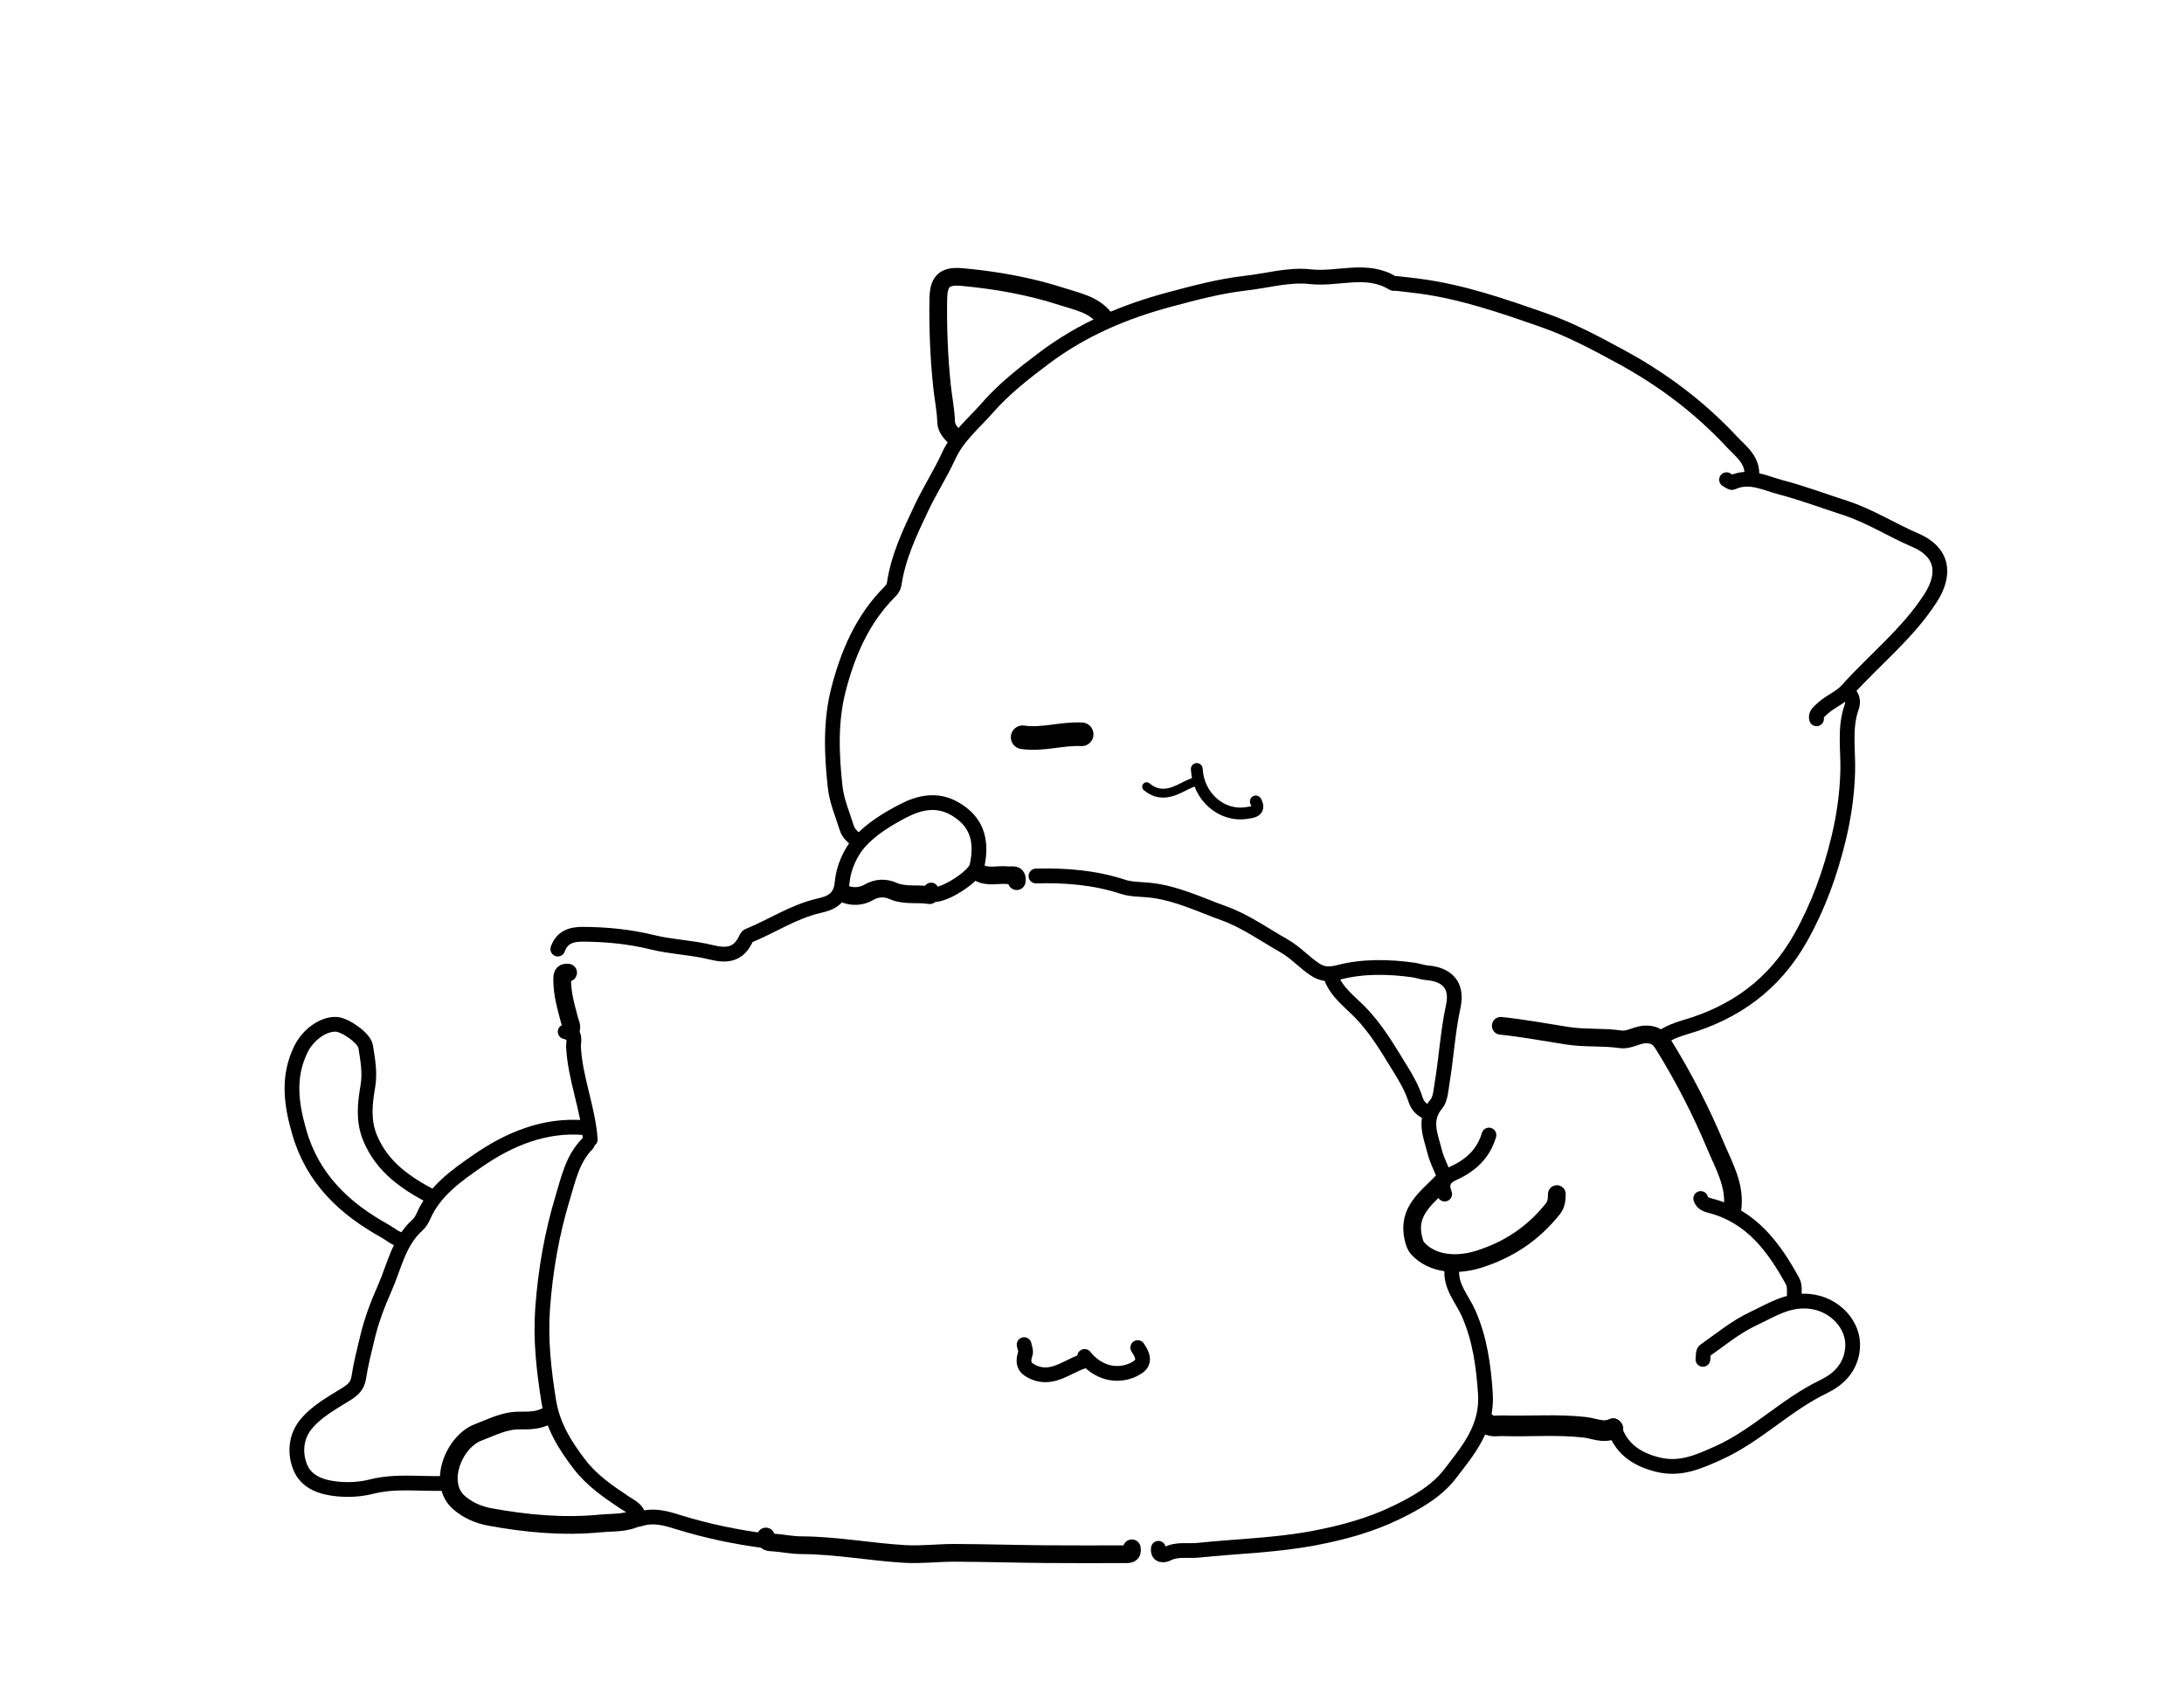 <svg version="1.1" id="Layer_1" xmlns="http://www.w3.org/2000/svg" xmlns:xlink="http://www.w3.org/1999/xlink" x="0px" y="0px"
	 width="100%" viewBox="0 0 740 577" enable-background="new 0 0 740 577" xml:space="preserve">
<path fill="none" opacity="1" stroke="#000000" stroke-linecap="round" stroke-linejoin="round" stroke-width="5"
	d="
M593.5,161.5 
	C594.234,155.929 589.705,152.791 586.809,149.678 
	C575.932,137.984 563.292,128.485 549.111,120.796 
	C540.593,116.177 532.176,111.658 523.015,108.456 
	C509.424,103.706 495.845,98.982 481.499,97.008 
	C478.673,96.619 475.834,96.33 472.999,96.005 
	C472.67,95.967 472.252,96.131 472.012,95.981 
	C463.088,90.429 453.31,94.788 443.974,93.734 
	C436.718,92.915 429.325,95.096 421.992,95.932 
	C413.281,96.925 404.912,99.159 396.476,101.41 
	C381.045,105.527 366.779,111.544 353.826,121.268 
	C346.929,126.446 340.222,131.691 334.612,138.098 
	C330.019,143.345 324.454,147.829 321.425,154.466 
	C318.705,160.423 315.127,165.942 312.297,171.903 
	C308.286,180.35 304.313,188.649 302.951,197.993 
	C302.821,198.88 302.145,199.812 301.478,200.478 
	C292.249,209.693 287.297,221.266 284.123,233.532 
	C281.331,244.323 281.751,255.441 282.965,266.504 
	C283.506,271.434 285.485,275.881 286.93,280.522 
	C287.582,282.614 289.226,283.583 290.5,285 
"/>
<path fill="none" opacity="1" stroke="#000000" stroke-linecap="round" stroke-linejoin="round" stroke-width="5"
	d="
M626,234.5 
	C627.811,235.773 627.985,237.864 627.414,239.47 
	C624.84,246.718 626.283,254.16 626.059,261.502 
	C625.826,269.131 624.764,276.61 622.982,283.996 
	C620.15,295.735 616.138,306.923 610.151,317.585 
	C601.258,333.421 588.027,343.008 570.989,347.961 
	C568.133,348.79 565.451,349.841 563,351.5 
"/>
<path fill="none" opacity="1" stroke="#000000" stroke-linecap="round" stroke-linejoin="round" stroke-width="6"
	d="
M374,107.5 
	C370.357,103.118 364.995,102.143 359.994,100.52 
	C348.934,96.929 337.523,94.907 325.991,93.853 
	C319.648,93.273 318.002,95.542 317.915,101.499 
	C317.772,111.363 318.162,121.213 319.199,130.979 
	C319.622,134.966 320.456,138.924 320.578,142.998 
	C320.646,145.267 322.399,146.943 324,148.5 
"/>
<path fill="none" opacity="1" stroke="#000000" stroke-linecap="round" stroke-linejoin="round" stroke-width="5"
	d="
M351,296.75 
	C361.027,296.479 370.895,297.257 380.527,300.418 
	C383.184,301.29 386.161,301.23 389.001,301.488 
	C398.155,302.319 406.454,306.434 414.84,309.445 
	C421.804,311.945 428.368,316.609 435.053,320.408 
	C438.981,322.64 441.894,326.005 445.557,328.414 
	C447.864,329.931 450.128,330.284 453.599,329.382 
	C461.775,327.258 470.493,327.406 478.985,328.607 
	C480.452,328.814 481.922,329.403 483.497,329.532 
	C490.588,330.114 493.921,333.992 492.397,340.977 
	C490.554,349.424 490.08,358.036 488.679,366.53 
	C488.257,369.086 488.038,372.362 486.794,373.824 
	C482.136,379.294 484.745,384.627 486.075,389.981 
	C486.825,393.001 488.333,395.833 489.5,398.75 
"/>
<path fill="none" opacity="1" stroke="#000000" stroke-linecap="round" stroke-linejoin="round" stroke-width="6"
	d="
M259.5,520.5 
	C259.224,522.554 260.561,522.435 261.998,522.535 
	C265.172,522.756 268.332,523.439 271.5,523.451 
	C283.259,523.497 294.819,525.724 306.505,526.414 
	C312.142,526.747 317.834,526.009 323.5,526.034 
	C333.834,526.08 344.166,526.388 354.5,526.483 
	C363.333,526.564 372.167,526.497 381,526.504 
	C382.388,526.505 383.879,526.682 383.5,524.5 
"/>
<path fill="none" opacity="1" stroke="#000000" stroke-linecap="round" stroke-linejoin="round" stroke-width="5"
	d="
M315.5,301.5 
	C315.212,302.788 315.732,303.123 317.002,303.025 
	C321.247,302.696 330.307,296.591 331,293.5 
	C333.074,284.247 330.58,278.053 323.52,273.965 
	C317.479,270.466 311.489,271.86 306.082,274.658 
	C300.709,277.437 295.218,280.798 291.246,285.221 
	C288.033,288.798 285.73,294.227 285.328,299.027 
	C284.846,304.772 281.102,306.003 277.463,306.838 
	C268.808,308.825 261.547,313.78 253.516,317.04 
	C253.056,317.227 252.777,317.972 252.509,318.504 
	C249.96,323.566 245.997,323.837 240.976,322.598 
	C234.44,320.985 227.514,320.784 221.073,319.203 
	C213.211,317.275 205.461,316.532 197.5,316.485 
	C193.623,316.463 190.432,317.451 189,321.5 
"/>
<path fill="none" opacity="1" stroke="#000000" stroke-linecap="round" stroke-linejoin="round" stroke-width="5"
	d="
M146.5,405.5 
	C137.597,400.832 129.534,395.421 125.417,385.535 
	C122.97,379.659 123.646,373.803 124.635,368.023 
	C125.436,363.348 124.595,358.95 123.897,354.516 
	C123.444,351.637 116.933,347.155 114,347 
	C109.343,346.754 104.235,350.737 101.935,355.469 
	C97.388,364.826 98.656,373.983 101.404,383.528 
	C105.952,399.329 116.67,409.415 130.471,417.052 
	C132.301,418.065 133.84,419.598 136,420 
"/>
<path fill="none" opacity="1" stroke="#000000" stroke-linecap="round" stroke-linejoin="round" stroke-width="6"
	d="
M508.5,347.5 
	C516.03,348.275 523.501,349.682 530.946,350.846 
	C537.032,351.798 543.034,351.202 548.991,352.059 
	C552.256,352.529 554.819,350.269 558.004,350.415 
	C560.741,350.541 562.085,351.406 563.64,353.913 
	C570.425,364.86 576.319,376.303 581.254,388.103 
	C584.055,394.801 588.088,401.586 587,409.5 
"/>
<path fill="none" opacity="1" stroke="#000000" stroke-linecap="round" stroke-linejoin="round" stroke-width="5"
	d="
M492,429.5 
	C491.138,435.623 495.435,439.961 497.62,444.947 
	C501.433,453.646 502.635,462.547 503.291,471.98 
	C504.104,483.682 497.355,491.412 491.28,499.331 
	C486.74,505.249 479.809,509.146 472.975,512.448 
	C464.27,516.653 454.98,519.182 445.5,521 
	C432.452,523.502 419.177,523.776 406.016,525.157 
	C402.537,525.522 398.865,524.623 395.446,526.397 
	C394.455,526.911 392.124,527.23 392.5,524.5 
"/>
<path fill="none" opacity="1" stroke="#000000" stroke-linecap="round" stroke-linejoin="round" stroke-width="5"
	d="
M198,382 
	C184.375,380.828 172.297,386.009 161.73,393.332 
	C154.772,398.154 147.173,403.451 143.473,411.988 
	C143.003,413.073 142.339,414.191 141.473,414.969 
	C135.037,420.75 133.626,429.024 130.341,436.429 
	C127.937,441.848 125.877,447.279 124.514,453.003 
	C123.446,457.487 122.271,461.965 121.585,466.513 
	C121.168,469.279 119.86,470.655 117.562,472.098 
	C112.631,475.194 107.294,478.015 103.601,482.581 
	C100.249,486.725 99.809,492.207 101.682,496.928 
	C103.787,502.234 109.168,503.93 114.507,504.42 
	C118.326,504.77 122.168,504.546 126.019,503.576 
	C134.23,501.51 142.666,502.81 151,502.5 
"/>
<path fill="none" opacity="1" stroke="#000000" stroke-linecap="round" stroke-linejoin="round" stroke-width="5"
	d="
M585,162.5 
	C585.667,162.833 586.545,163.626 586.968,163.431 
	C592.815,160.74 598.147,163.72 603.472,165.109 
	C610.752,167.007 617.827,169.686 625.002,171.995 
	C633.44,174.711 640.904,179.542 648.997,183.007 
	C658.136,186.921 659.501,194.258 654.143,202.592 
	C646.396,214.639 635.204,223.387 625.838,233.855 
	C623.525,236.441 619.63,237.818 616.996,240.496 
	C616.164,241.342 615.099,242.05 615.5,243.5 
"/>
<path fill="none" opacity="1" stroke="#000000" stroke-linecap="round" stroke-linejoin="round" stroke-width="6"
	d="
M185.5,479.5 
	C182.579,481.334 178.967,481.219 176.001,481.21 
	C170.777,481.195 166.48,483.571 162.079,485.212 
	C153.811,488.297 148.062,502.474 155.505,508.995 
	C158.525,511.641 162.264,513.202 166.02,513.889 
	C178.397,516.151 190.874,517.306 203.508,516.078 
	C207.746,515.666 212.063,516.1 216,514 
"/>
<path fill="none" opacity="1" stroke="#000000" stroke-linecap="round" stroke-linejoin="round" stroke-width="7"
	d="
M546.5,484 
	C543.244,485.528 540.158,483.862 536.999,483.505 
	C527.683,482.452 518.331,483.264 509,482.986 
	C507.132,482.93 505.113,483.548 503.5,482 
"/>
<path fill="none" opacity="1" stroke="#000000" stroke-linecap="round" stroke-linejoin="round" stroke-width="5"
	d="
M199,387.5 
	C193.979,392.564 192.574,399.421 190.643,405.793 
	C186.978,417.885 184.816,430.307 183.874,442.991 
	C183.081,453.668 184.233,464.041 185.905,474.515 
	C187.242,482.893 191.346,489.535 196.383,496.09 
	C200.587,501.562 206.021,505.248 211.54,508.941 
	C213.807,510.458 216.427,511.407 216.424,514.7 
	C221.479,512.944 225.929,514.44 229.945,515.678 
	C239.645,518.667 249.472,520.718 259.5,522 
"/>
<path fill="none" opacity="1" stroke="#000000" stroke-linecap="round" stroke-linejoin="round" stroke-width="6"
	d="
M488.5,400.5 
	C483.344,405.839 476.677,410.357 478.905,419.523 
	C479.237,420.888 479.495,421.972 480.474,423.025 
	C485.109,428.009 493.032,429.088 501.026,426.582 
	C511.173,423.401 519.45,417.867 526.094,409.575 
	C527.476,407.85 527.42,406.293 527.5,404.5 
"/>
<path fill="none" opacity="1" stroke="#000000" stroke-linecap="round" stroke-linejoin="round" stroke-width="5"
	d="
M546.75,483 
	C548.921,490.449 554.122,494.213 561.476,496.095 
	C569.145,498.058 575.255,495.33 582.114,492.255 
	C595.164,486.405 605.05,475.89 617.872,469.733 
	C622.63,467.448 627.191,463.509 627.715,456.516 
	C628.28,448.97 621.779,441.678 613.016,440.832 
	C605.631,440.119 599.999,443.945 594.093,446.699 
	C588.171,449.46 582.961,453.778 577.556,457.58 
	C576.974,457.989 577.167,459.5 577,460.5 
"/>
<path fill="none" opacity="1" stroke="#000000" stroke-linecap="round" stroke-linejoin="round" stroke-width="5"
	d="
M451,331 
	C452.847,336.044 457.245,339.261 460.721,342.782 
	C466.422,348.557 470.281,355.354 474.435,362.04 
	C476.467,365.312 478.413,368.678 479.616,372.463 
	C480.283,374.561 481.938,376.495 484.5,377 
"/>
<path fill="none" opacity="1" stroke="#000000" stroke-linecap="round" stroke-linejoin="round" stroke-width="5"
	d="
M576.25,406 
	C576.728,407.621 578.246,408.119 579.514,408.447 
	C593.378,412.033 601.009,422.426 607.401,434.054 
	C608.284,435.661 607.833,438 608,440 
"/>
<path fill="none" opacity="1" stroke="#000000" stroke-linecap="round" stroke-linejoin="round" stroke-width="5"
	d="
M347,455.5 
	C347.167,456.5 347.708,457.624 347.426,458.476 
	C346.72,460.612 346.589,462.644 348.538,463.942 
	C350.73,465.401 353.188,466.059 356.011,465.563 
	C360.195,464.826 363.508,462.094 367.5,461 
"/>
<path fill="none" opacity="1" stroke="#000000" stroke-linecap="round" stroke-linejoin="round" stroke-width="5"
	d="
M385.5,456.5 
	C388.062,460.307 387.67,462.264 384,464 
	C378.283,466.705 371.763,464.927 367.5,459.5 
"/>
<path fill="none" opacity="1" stroke="#000000" stroke-linecap="round" stroke-linejoin="round" stroke-width="5"
	d="
M191.5,349.5 
	C195.551,349.336 194.246,353.025 194.315,354.509 
	C194.82,365.285 199.239,375.313 200,386 
"/>
<path fill="none" opacity="1" stroke="#000000" stroke-linecap="round" stroke-linejoin="round" stroke-width="6"
	d="
M192.5,329.5 
	C190.446,329.224 190.486,330.55 190.483,332 
	C190.475,336.664 191.778,341.066 192.946,345.514 
	C193.272,346.755 194.194,348.167 193,349.5 
"/>
<path fill="none" opacity="1" stroke="#000000" stroke-linecap="round" stroke-linejoin="round" stroke-width="6"
	d="
M285.5,302.5 
	C288.5,304.077 292,303.715 294.372,302.288 
	C297.285,300.536 300.345,300.821 302.396,301.734 
	C306.618,303.613 310.85,302.549 315,303.25 
"/>
<path fill="none" opacity="1" stroke="#000000" stroke-linecap="round" stroke-linejoin="round" stroke-width="6"
	d="
M331.5,295.5 
	C334.675,297.421 338.173,296.107 341.5,296.5 
	C342.84,296.658 344.876,295.77 344.5,298.5 
"/>
<path fill="none" opacity="1" stroke="#000000" stroke-linecap="round" stroke-linejoin="round" stroke-width="4"
	d="
M405.5,260.5 
	C405.981,269.787 413.803,276.786 422.483,275.397 
	C424.072,275.142 427.331,274.956 425.5,271.5 
"/>
<path fill="none" opacity="1" stroke="#000000" stroke-linecap="round" stroke-linejoin="round" stroke-width="5"
	d="
M504.5,384.5 
	C502.664,390.83 498.223,394.867 492.469,397.43 
	C488.96,398.993 488.213,401.187 489.5,404.5 
"/>
<path fill="none" opacity="1" stroke="#000000" stroke-linecap="round" stroke-linejoin="round" stroke-width="8"
	d="
M366.5,248.75 
	C359.799,248.398 353.233,250.752 346.5,249.75 
"/>
<path fill="none" opacity="1" stroke="#000000" stroke-linecap="round" stroke-linejoin="round" stroke-width="3"
	d="
M405.5,264.5 
	C404,265.167 402.453,265.745 401.009,266.517 
	C396.817,268.757 392.667,270.014 388.5,266.5 
"/>
</svg>